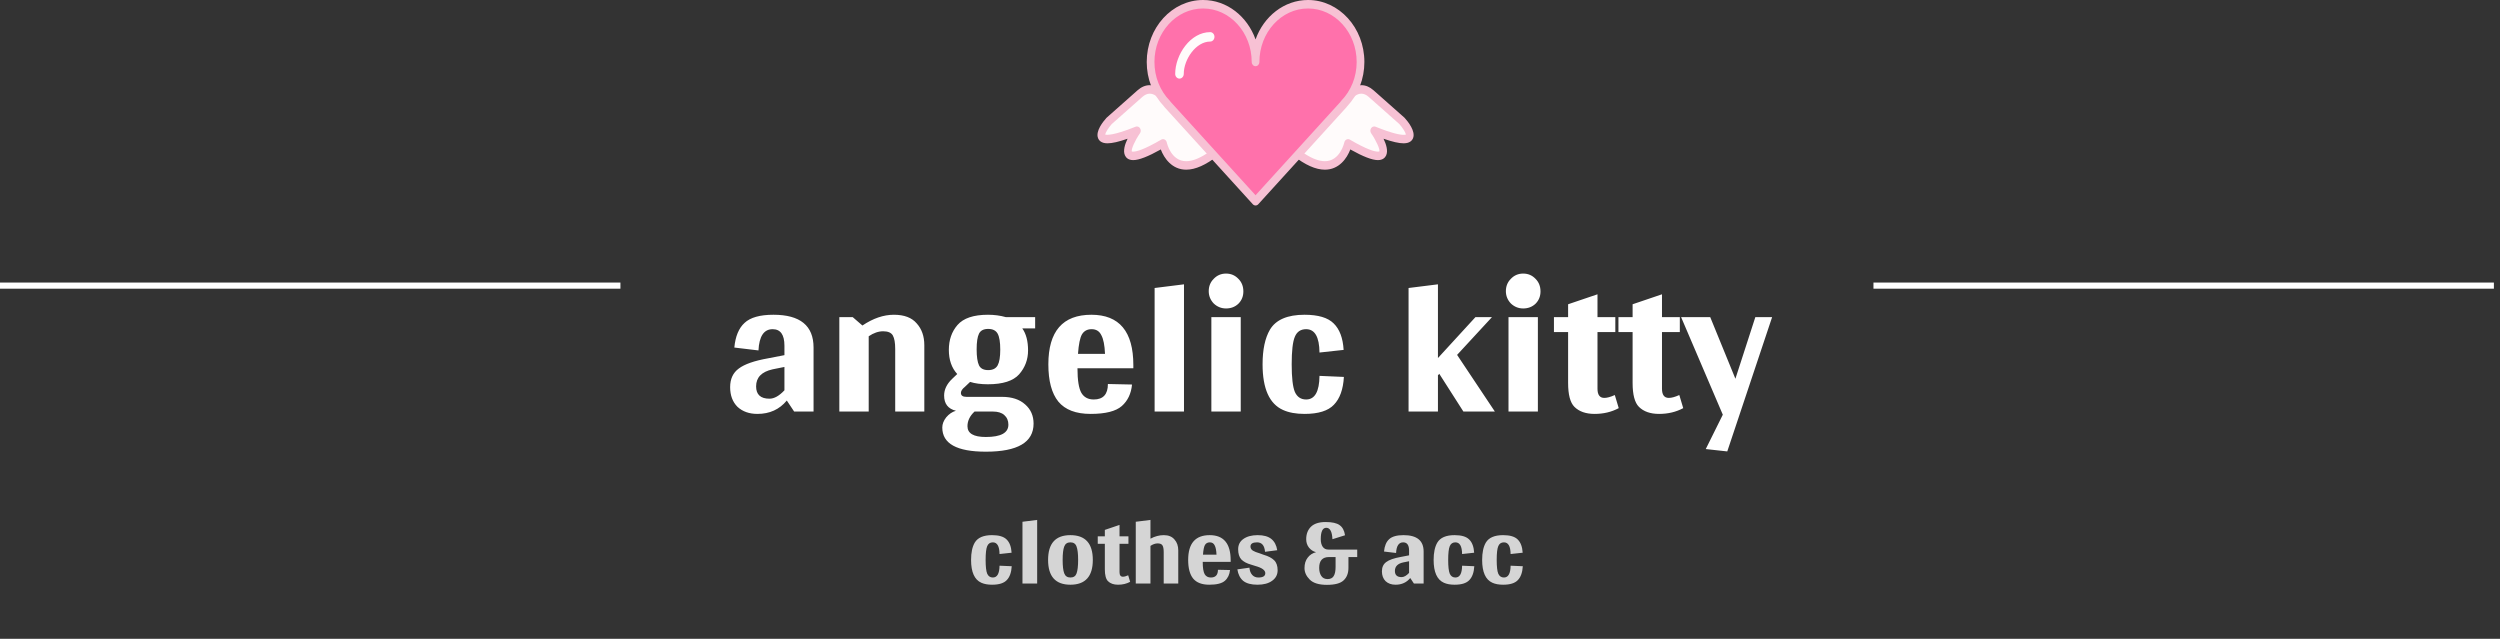 <svg width="407" height="104" viewBox="0 0 407 104" fill="none" xmlns="http://www.w3.org/2000/svg">
<rect x="0" y="0" width="407" height="104" fill="#333333" stroke="none"/>
<path d="M128.091 65.206C126.895 66.658 125.301 67.384 123.308 67.384C121.97 67.384 120.888 67 120.062 66.231C119.265 65.434 118.867 64.367 118.867 63.029C118.867 61.69 119.336 60.68 120.276 59.996C121.215 59.285 122.81 58.73 125.059 58.331L127.706 57.819V56.281C127.706 54.487 127.066 53.591 125.785 53.591C124.361 53.591 123.593 54.744 123.479 57.05L119.55 56.58C119.721 54.758 120.276 53.42 121.215 52.566C122.155 51.683 123.721 51.242 125.913 51.242C130.269 51.242 132.447 53.021 132.447 56.58V67H129.286L128.091 65.206ZM123.094 62.9C123.094 64.238 123.82 64.907 125.272 64.907C126.041 64.907 126.852 64.452 127.706 63.541V59.74L125.785 60.125C123.991 60.523 123.094 61.448 123.094 62.9ZM140.401 52.993C142.137 51.826 143.845 51.242 145.525 51.242C147.205 51.242 148.443 51.712 149.24 52.651C150.066 53.562 150.479 54.744 150.479 56.196V67H145.739V56.794C145.739 55.797 145.61 55.071 145.354 54.616C145.098 54.16 144.571 53.932 143.774 53.932C143.006 53.932 142.223 54.203 141.425 54.744V67H136.643V51.626H138.82L140.401 52.993ZM168.522 53.463H166.429C167.055 54.345 167.368 55.541 167.368 57.05C167.368 58.53 166.885 59.826 165.917 60.936C164.949 62.018 163.255 62.559 160.835 62.559C159.696 62.559 158.728 62.431 157.931 62.174L157.077 62.986C156.65 63.327 156.436 63.655 156.436 63.968C156.436 64.395 156.735 64.609 157.333 64.609H163.141C164.735 64.609 165.988 65.021 166.899 65.847C167.81 66.644 168.265 67.683 168.265 68.964C168.265 72.011 165.675 73.534 160.493 73.534C155.767 73.534 153.404 72.224 153.404 69.605C153.404 69.036 153.618 68.48 154.045 67.939C154.5 67.399 155.027 67.043 155.625 66.872C154.344 66.559 153.703 65.733 153.703 64.395C153.703 63.427 154.13 62.53 154.984 61.705L155.838 60.893C154.927 59.897 154.472 58.587 154.472 56.964C154.472 55.342 154.941 53.989 155.881 52.907C156.849 51.797 158.5 51.242 160.835 51.242C161.86 51.242 162.828 51.37 163.739 51.626H168.522V53.463ZM158.998 56.879C158.998 58.075 159.127 58.943 159.383 59.484C159.639 59.996 160.137 60.253 160.877 60.253C161.618 60.253 162.13 59.996 162.415 59.484C162.699 58.971 162.842 58.117 162.842 56.922C162.842 55.697 162.699 54.829 162.415 54.317C162.13 53.804 161.618 53.548 160.877 53.548C160.137 53.548 159.639 53.804 159.383 54.317C159.127 54.829 158.998 55.683 158.998 56.879ZM161.646 67H158.657C157.888 67.712 157.504 68.509 157.504 69.391C157.504 70.559 158.5 71.142 160.493 71.142C162.941 71.142 164.166 70.473 164.166 69.135C164.166 68.48 163.938 67.954 163.482 67.555C163.055 67.185 162.443 67 161.646 67ZM184.508 59.954H175.412C175.412 61.89 175.626 63.228 176.053 63.968C176.48 64.68 177.149 65.036 178.06 65.036C179.597 65.036 180.366 64.196 180.366 62.516L184.295 62.601C184.152 64.082 183.597 65.249 182.629 66.103C181.661 66.957 179.967 67.384 177.547 67.384C175.156 67.384 173.405 66.715 172.295 65.377C171.213 64.039 170.672 62.018 170.672 59.313C170.672 53.932 173.006 51.242 177.675 51.242C182.23 51.242 184.508 53.975 184.508 59.441V59.954ZM179.896 57.605C179.839 56.21 179.64 55.199 179.298 54.573C178.985 53.918 178.458 53.591 177.718 53.591C177.006 53.591 176.48 53.875 176.138 54.445C175.825 54.986 175.611 56.039 175.497 57.605H179.896ZM192.754 67H187.971V46.886L192.754 46.288V67ZM201.608 49.448C201.067 49.961 200.398 50.217 199.601 50.217C198.832 50.217 198.163 49.947 197.594 49.406C197.053 48.836 196.782 48.167 196.782 47.399C196.782 46.601 197.053 45.932 197.594 45.392C198.134 44.822 198.803 44.537 199.601 44.537C200.398 44.537 201.067 44.822 201.608 45.392C202.149 45.932 202.419 46.616 202.419 47.441C202.419 48.238 202.149 48.907 201.608 49.448ZM201.992 67H197.209V51.626H201.992V67ZM212.636 53.591C211.753 53.591 211.141 54.004 210.799 54.829C210.458 55.626 210.287 57.121 210.287 59.313C210.287 61.477 210.458 62.971 210.799 63.797C211.17 64.623 211.782 65.036 212.636 65.036C214.059 65.036 214.785 63.754 214.814 61.192L218.785 61.363C218.671 63.384 218.13 64.893 217.162 65.89C216.223 66.886 214.629 67.384 212.38 67.384C210.984 67.384 209.817 67.171 208.878 66.744C206.657 65.747 205.547 63.27 205.547 59.313C205.547 56.922 205.945 55.043 206.742 53.676C207.71 52.053 209.589 51.242 212.38 51.242C214.6 51.242 216.18 51.712 217.12 52.651C218.088 53.591 218.629 55.029 218.742 56.964L214.814 57.392C214.785 54.858 214.059 53.591 212.636 53.591ZM238.24 67L234.311 60.85L234.14 61.064H234.097V67H229.314V46.886L234.097 46.288V58.288L240.204 51.626H242.894L237.215 57.776L243.364 67H238.24ZM249.983 49.448C249.442 49.961 248.773 50.217 247.976 50.217C247.207 50.217 246.538 49.947 245.969 49.406C245.428 48.836 245.157 48.167 245.157 47.399C245.157 46.601 245.428 45.932 245.969 45.392C246.509 44.822 247.178 44.537 247.976 44.537C248.773 44.537 249.442 44.822 249.983 45.392C250.524 45.932 250.794 46.616 250.794 47.441C250.794 48.238 250.524 48.907 249.983 49.448ZM250.367 67H245.584V51.626H250.367V67ZM262.89 64.31L263.53 66.445C262.363 67.071 261.053 67.384 259.601 67.384C258.178 67.384 257.082 67 256.313 66.231C255.63 65.548 255.288 64.253 255.288 62.345V54.06H252.982V51.626H255.288V49.534L260.071 47.911V51.626H262.975V54.06H260.071V63.285C260.071 64.281 260.441 64.779 261.182 64.779C261.637 64.779 262.206 64.623 262.89 64.31ZM273.39 64.31L274.03 66.445C272.863 67.071 271.553 67.384 270.101 67.384C268.678 67.384 267.582 67 266.813 66.231C266.13 65.548 265.788 64.253 265.788 62.345V54.06H263.482V51.626H265.788V49.534L270.571 47.911V51.626H273.475V54.06H270.571V63.285C270.571 64.281 270.941 64.779 271.682 64.779C272.137 64.779 272.706 64.623 273.39 64.31ZM288.502 51.626L281.199 73.491L277.698 73.107L280.473 67.513L273.683 51.626H278.424L282.523 61.662L285.769 51.626H288.502Z" fill="white"/>
<path d="M161.634 88.295C161.193 88.295 160.887 88.502 160.716 88.915C160.545 89.313 160.46 90.061 160.46 91.157C160.46 92.238 160.545 92.986 160.716 93.399C160.901 93.811 161.207 94.018 161.634 94.018C162.346 94.018 162.709 93.377 162.723 92.096L164.709 92.181C164.652 93.192 164.382 93.947 163.898 94.445C163.428 94.943 162.631 95.192 161.506 95.192C160.809 95.192 160.225 95.085 159.755 94.872C158.645 94.374 158.09 93.135 158.09 91.157C158.09 89.961 158.289 89.021 158.688 88.338C159.172 87.527 160.111 87.121 161.506 87.121C162.616 87.121 163.407 87.356 163.876 87.826C164.36 88.295 164.631 89.014 164.688 89.982L162.723 90.196C162.709 88.929 162.346 88.295 161.634 88.295ZM168.849 95H166.458V84.943L168.849 84.644V95ZM177.91 91.157C177.91 93.847 176.693 95.192 174.259 95.192C171.839 95.192 170.629 93.847 170.629 91.157C170.629 88.466 171.839 87.121 174.259 87.121C176.693 87.121 177.91 88.466 177.91 91.157ZM172.999 91.157C172.999 92.153 173.084 92.879 173.255 93.335C173.426 93.79 173.761 94.018 174.259 94.018C174.771 94.018 175.106 93.797 175.262 93.356C175.433 92.9 175.519 92.167 175.519 91.157C175.519 90.146 175.433 89.42 175.262 88.979C175.106 88.523 174.771 88.295 174.259 88.295C173.761 88.295 173.426 88.523 173.255 88.979C173.084 89.434 172.999 90.16 172.999 91.157ZM183.668 93.655L183.988 94.722C183.404 95.036 182.749 95.192 182.023 95.192C181.312 95.192 180.764 95 180.379 94.616C180.038 94.274 179.867 93.626 179.867 92.673V88.53H178.714V87.313H179.867V86.267L182.258 85.456V87.313H183.71V88.53H182.258V93.142C182.258 93.641 182.443 93.89 182.813 93.89C183.041 93.89 183.326 93.811 183.668 93.655ZM187.295 87.698C188.006 87.313 188.732 87.121 189.473 87.121C190.227 87.121 190.804 87.356 191.202 87.826C191.615 88.281 191.821 88.872 191.821 89.598V95H189.451V89.897C189.451 89.384 189.387 89.021 189.259 88.808C189.131 88.58 188.868 88.466 188.469 88.466C188.085 88.466 187.693 88.601 187.295 88.872V95H184.903V84.943L187.295 84.644V87.698ZM200.352 91.477H195.804C195.804 92.445 195.91 93.114 196.124 93.484C196.337 93.84 196.672 94.018 197.127 94.018C197.896 94.018 198.281 93.598 198.281 92.758L200.245 92.801C200.174 93.541 199.896 94.125 199.412 94.552C198.928 94.979 198.081 95.192 196.871 95.192C195.676 95.192 194.8 94.858 194.245 94.189C193.704 93.52 193.434 92.509 193.434 91.157C193.434 88.466 194.601 87.121 196.935 87.121C199.213 87.121 200.352 88.487 200.352 91.221V91.477ZM198.046 90.302C198.017 89.605 197.918 89.1 197.747 88.787C197.59 88.459 197.327 88.295 196.957 88.295C196.601 88.295 196.337 88.438 196.167 88.722C196.01 88.993 195.903 89.52 195.846 90.302H198.046ZM205.094 90.089L205.734 90.324C206.474 90.537 207.037 90.829 207.421 91.199C207.805 91.569 207.998 92.117 207.998 92.843C207.998 93.555 207.699 94.125 207.101 94.552C206.517 94.979 205.72 95.192 204.709 95.192C203.699 95.192 202.93 94.986 202.403 94.573C201.891 94.146 201.571 93.52 201.442 92.694L203.407 92.416C203.45 92.915 203.599 93.306 203.855 93.591C204.111 93.875 204.446 94.018 204.859 94.018C205.613 94.018 205.99 93.783 205.99 93.313C205.99 92.829 205.45 92.438 204.368 92.139L203.684 91.925C202.973 91.726 202.439 91.441 202.083 91.071C201.741 90.687 201.571 90.139 201.571 89.427C201.571 88.701 201.855 88.139 202.425 87.74C203.008 87.327 203.784 87.121 204.752 87.121C205.72 87.121 206.46 87.327 206.973 87.74C207.485 88.153 207.805 88.765 207.934 89.576L205.948 89.833C205.862 88.808 205.428 88.295 204.645 88.295C203.934 88.295 203.578 88.523 203.578 88.979C203.578 89.249 203.706 89.47 203.962 89.641C204.218 89.797 204.595 89.947 205.094 90.089ZM220.956 89.47V90.687H219.526V92.438C219.526 93.32 219.262 94.004 218.736 94.487C218.223 94.972 217.319 95.213 216.024 95.213C214.728 95.213 213.796 94.929 213.227 94.359C212.657 93.79 212.373 93.164 212.373 92.48C212.373 91.797 212.543 91.235 212.885 90.794C213.227 90.338 213.682 90.039 214.252 89.897C213.796 89.783 213.412 89.534 213.099 89.15C212.8 88.765 212.65 88.31 212.65 87.783C212.65 86.943 212.906 86.267 213.419 85.754C213.946 85.242 214.743 84.986 215.81 84.986C216.878 84.986 217.64 85.157 218.095 85.498C218.565 85.826 218.857 86.374 218.97 87.142L216.921 87.783C216.864 86.544 216.529 85.925 215.917 85.925C215.319 85.925 215.02 86.544 215.02 87.783C215.02 88.295 215.127 88.708 215.341 89.021C215.554 89.32 215.86 89.47 216.259 89.47H220.956ZM217.433 90.687H216.365C215.298 90.687 214.764 91.27 214.764 92.438C214.764 92.979 214.878 93.42 215.106 93.762C215.333 94.103 215.675 94.274 216.131 94.274C216.586 94.274 216.914 94.117 217.113 93.804C217.326 93.477 217.433 92.972 217.433 92.288V90.687ZM229.588 94.103C228.99 94.829 228.193 95.192 227.197 95.192C226.528 95.192 225.987 95 225.574 94.616C225.176 94.217 224.976 93.683 224.976 93.014C224.976 92.345 225.211 91.84 225.681 91.498C226.151 91.142 226.948 90.865 228.072 90.665L229.396 90.409V89.641C229.396 88.744 229.076 88.295 228.435 88.295C227.724 88.295 227.339 88.872 227.282 90.025L225.318 89.79C225.403 88.879 225.681 88.21 226.151 87.783C226.62 87.342 227.403 87.121 228.499 87.121C230.677 87.121 231.766 88.011 231.766 89.79V95H230.186L229.588 94.103ZM227.09 92.95C227.09 93.619 227.453 93.954 228.179 93.954C228.563 93.954 228.969 93.726 229.396 93.27V91.37L228.435 91.562C227.539 91.762 227.09 92.224 227.09 92.95ZM236.939 88.295C236.498 88.295 236.192 88.502 236.021 88.915C235.85 89.313 235.765 90.061 235.765 91.157C235.765 92.238 235.85 92.986 236.021 93.399C236.206 93.811 236.512 94.018 236.939 94.018C237.651 94.018 238.014 93.377 238.028 92.096L240.014 92.181C239.957 93.192 239.686 93.947 239.202 94.445C238.733 94.943 237.935 95.192 236.811 95.192C236.113 95.192 235.53 95.085 235.06 94.872C233.95 94.374 233.394 93.135 233.394 91.157C233.394 89.961 233.594 89.021 233.992 88.338C234.476 87.527 235.416 87.121 236.811 87.121C237.921 87.121 238.711 87.356 239.181 87.826C239.665 88.295 239.935 89.014 239.992 89.982L238.028 90.196C238.014 88.929 237.651 88.295 236.939 88.295ZM244.837 88.295C244.396 88.295 244.09 88.502 243.919 88.915C243.748 89.313 243.663 90.061 243.663 91.157C243.663 92.238 243.748 92.986 243.919 93.399C244.104 93.811 244.41 94.018 244.837 94.018C245.549 94.018 245.912 93.377 245.926 92.096L247.912 92.181C247.855 93.192 247.585 93.947 247.101 94.445C246.631 94.943 245.834 95.192 244.709 95.192C244.012 95.192 243.428 95.085 242.958 94.872C241.848 94.374 241.293 93.135 241.293 91.157C241.293 89.961 241.492 89.021 241.891 88.338C242.375 87.527 243.314 87.121 244.709 87.121C245.82 87.121 246.61 87.356 247.079 87.826C247.563 88.295 247.834 89.014 247.891 89.982L245.926 90.196C245.912 88.929 245.549 88.295 244.837 88.295Z" fill="white" fill-opacity="0.79"/>
<path d="M188.955 15.388C188.955 15.388 187.407 13.635 185.6 15.226C183.794 16.82 180.569 19.685 180.569 19.685C180.569 19.685 175.669 25.096 185.086 21.278C185.086 21.278 179.797 28.91 189.341 23.343C189.341 23.343 190.812 30.368 197.908 24.765C196.125 22.222 188.955 15.388 188.955 15.388Z" fill="#FFFBFB"/>
<path d="M193.114 27.623C190.81 27.623 189.521 25.776 188.976 24.33C186.89 25.498 185.417 26.066 184.484 26.066C183.661 26.066 183.297 25.641 183.137 25.284C182.809 24.556 183.123 23.514 183.569 22.584C182.132 23.086 181.054 23.332 180.298 23.332C179.292 23.332 178.904 22.866 178.757 22.475C178.332 21.35 179.572 19.808 180.124 19.198C180.141 19.18 180.157 19.164 180.175 19.148C180.175 19.148 183.4 16.283 185.207 14.688C185.825 14.144 186.488 13.868 187.178 13.868C188.473 13.868 189.368 14.864 189.405 14.906C189.661 15.147 196.604 21.775 198.404 24.343C198.509 24.491 198.553 24.679 198.529 24.864C198.504 25.05 198.412 25.216 198.274 25.325C196.342 26.85 194.606 27.623 193.114 27.623ZM189.341 22.653C189.429 22.653 189.519 22.673 189.601 22.715C189.779 22.805 189.908 22.979 189.952 23.188C189.978 23.311 190.639 26.242 193.114 26.243C194.203 26.243 195.504 25.699 196.986 24.625C194.751 21.835 188.611 15.973 188.544 15.909C188.502 15.866 187.933 15.249 187.178 15.249C186.78 15.249 186.381 15.423 185.992 15.765C184.285 17.273 181.307 19.917 180.991 20.198C180.454 20.8 179.97 21.581 179.925 21.906C180.155 21.984 181.27 22.089 184.869 20.63C185.131 20.523 185.424 20.621 185.591 20.867C185.756 21.114 185.754 21.452 185.585 21.696C184.77 22.875 184.127 24.321 184.262 24.672C184.258 24.657 184.33 24.685 184.484 24.685C185.038 24.685 186.28 24.347 189.047 22.733C189.138 22.68 189.239 22.653 189.341 22.653Z" fill="#F7C1D4"/>
<path d="M219.854 15.388C219.854 15.388 221.399 13.635 223.206 15.226C225.013 16.82 228.238 19.685 228.238 19.685C228.238 19.685 233.139 25.096 223.723 21.278C223.723 21.278 229.01 28.91 219.465 23.343C219.465 23.343 217.997 30.368 210.9 24.765C212.684 22.222 219.854 15.388 219.854 15.388Z" fill="#FFFBFB"/>
<path d="M215.694 27.623C214.201 27.623 212.466 26.85 210.534 25.325C210.396 25.216 210.304 25.05 210.278 24.864C210.254 24.679 210.299 24.491 210.403 24.343C212.206 21.775 219.148 15.147 219.443 14.866C219.44 14.864 220.334 13.868 221.629 13.868C222.319 13.868 222.981 14.144 223.599 14.687C225.406 16.283 228.632 19.148 228.632 19.148C228.65 19.163 228.667 19.18 228.683 19.198C229.236 19.808 230.475 21.35 230.051 22.475C229.903 22.866 229.516 23.332 228.509 23.332C227.754 23.332 226.676 23.086 225.239 22.584C225.685 23.514 225.999 24.556 225.671 25.284C225.51 25.641 225.147 26.066 224.324 26.066C223.391 26.066 221.917 25.498 219.831 24.33C219.286 25.776 217.999 27.623 215.694 27.623ZM211.822 24.625C213.303 25.699 214.604 26.243 215.694 26.243C218.186 26.243 218.848 23.219 218.854 23.188C218.898 22.98 219.027 22.805 219.205 22.715C219.383 22.626 219.588 22.633 219.76 22.733C222.526 24.347 223.769 24.685 224.323 24.685C224.477 24.685 224.55 24.657 224.565 24.646C224.682 24.32 224.038 22.874 223.223 21.696C223.054 21.452 223.052 21.115 223.218 20.868C223.383 20.621 223.678 20.523 223.94 20.63C226.633 21.722 227.91 21.951 228.509 21.951C228.71 21.951 228.824 21.926 228.882 21.906C228.837 21.581 228.353 20.8 227.816 20.198C227.499 19.917 224.522 17.273 222.813 15.765C222.424 15.423 222.026 15.249 221.629 15.249C220.875 15.249 220.307 15.866 220.301 15.872C220.201 15.97 214.057 21.835 211.822 24.625Z" fill="#F7C1D4"/>
<path d="M204.404 10.088C204.404 4.898 208.229 0.69 212.949 0.69C217.667 0.69 221.493 4.898 221.493 10.088C221.493 12.809 220.425 15.236 218.748 16.954L218.769 16.961L204.404 32.763L190.034 16.961C190.042 16.954 190.045 16.954 190.051 16.949C188.375 15.231 187.316 12.809 187.316 10.088C187.316 4.898 191.138 0.69 195.862 0.69C200.576 0.69 204.404 4.898 204.404 10.088Z" fill="#FF71AB"/>
<path d="M204.404 33.453C204.243 33.453 204.082 33.386 203.96 33.251L189.59 17.449C189.557 17.413 189.528 17.373 189.504 17.33C187.687 15.404 186.688 12.839 186.688 10.088C186.688 4.526 190.804 0 195.862 0C199.742 0 203.067 2.665 204.404 6.419C205.741 2.665 209.067 0 212.949 0C218.006 0 222.121 4.526 222.121 10.088C222.121 12.837 221.119 15.402 219.297 17.333C219.274 17.375 219.246 17.414 219.213 17.449L204.848 33.251C204.725 33.386 204.564 33.453 204.404 33.453ZM190.59 16.596L204.404 31.786L218.213 16.596C218.242 16.542 218.278 16.492 218.32 16.448C219.961 14.767 220.865 12.509 220.865 10.088C220.865 5.287 217.314 1.381 212.949 1.381C208.583 1.381 205.031 5.287 205.031 10.088C205.031 10.47 204.75 10.779 204.404 10.779C204.057 10.779 203.776 10.47 203.776 10.088C203.776 5.287 200.226 1.381 195.862 1.381C191.496 1.381 187.944 5.287 187.944 10.088C187.944 12.511 188.844 14.768 190.479 16.444C190.522 16.489 190.56 16.54 190.59 16.596Z" fill="#F7C1D4"/>
<path d="M192.02 12.797C191.634 12.797 191.322 12.454 191.322 12.03C191.322 8.886 193.811 5.231 197.019 5.231C197.404 5.231 197.716 5.575 197.716 5.999C197.716 6.423 197.404 6.766 197.019 6.766C194.702 6.766 192.717 9.66 192.717 12.03C192.717 12.454 192.405 12.797 192.02 12.797Z" fill="#FFFBFB"/>
<line y1="46.5" x2="101.005" y2="46.5" stroke="white"/>
<line x1="305" y1="46.5" x2="406.005" y2="46.5" stroke="white"/>
</svg>



